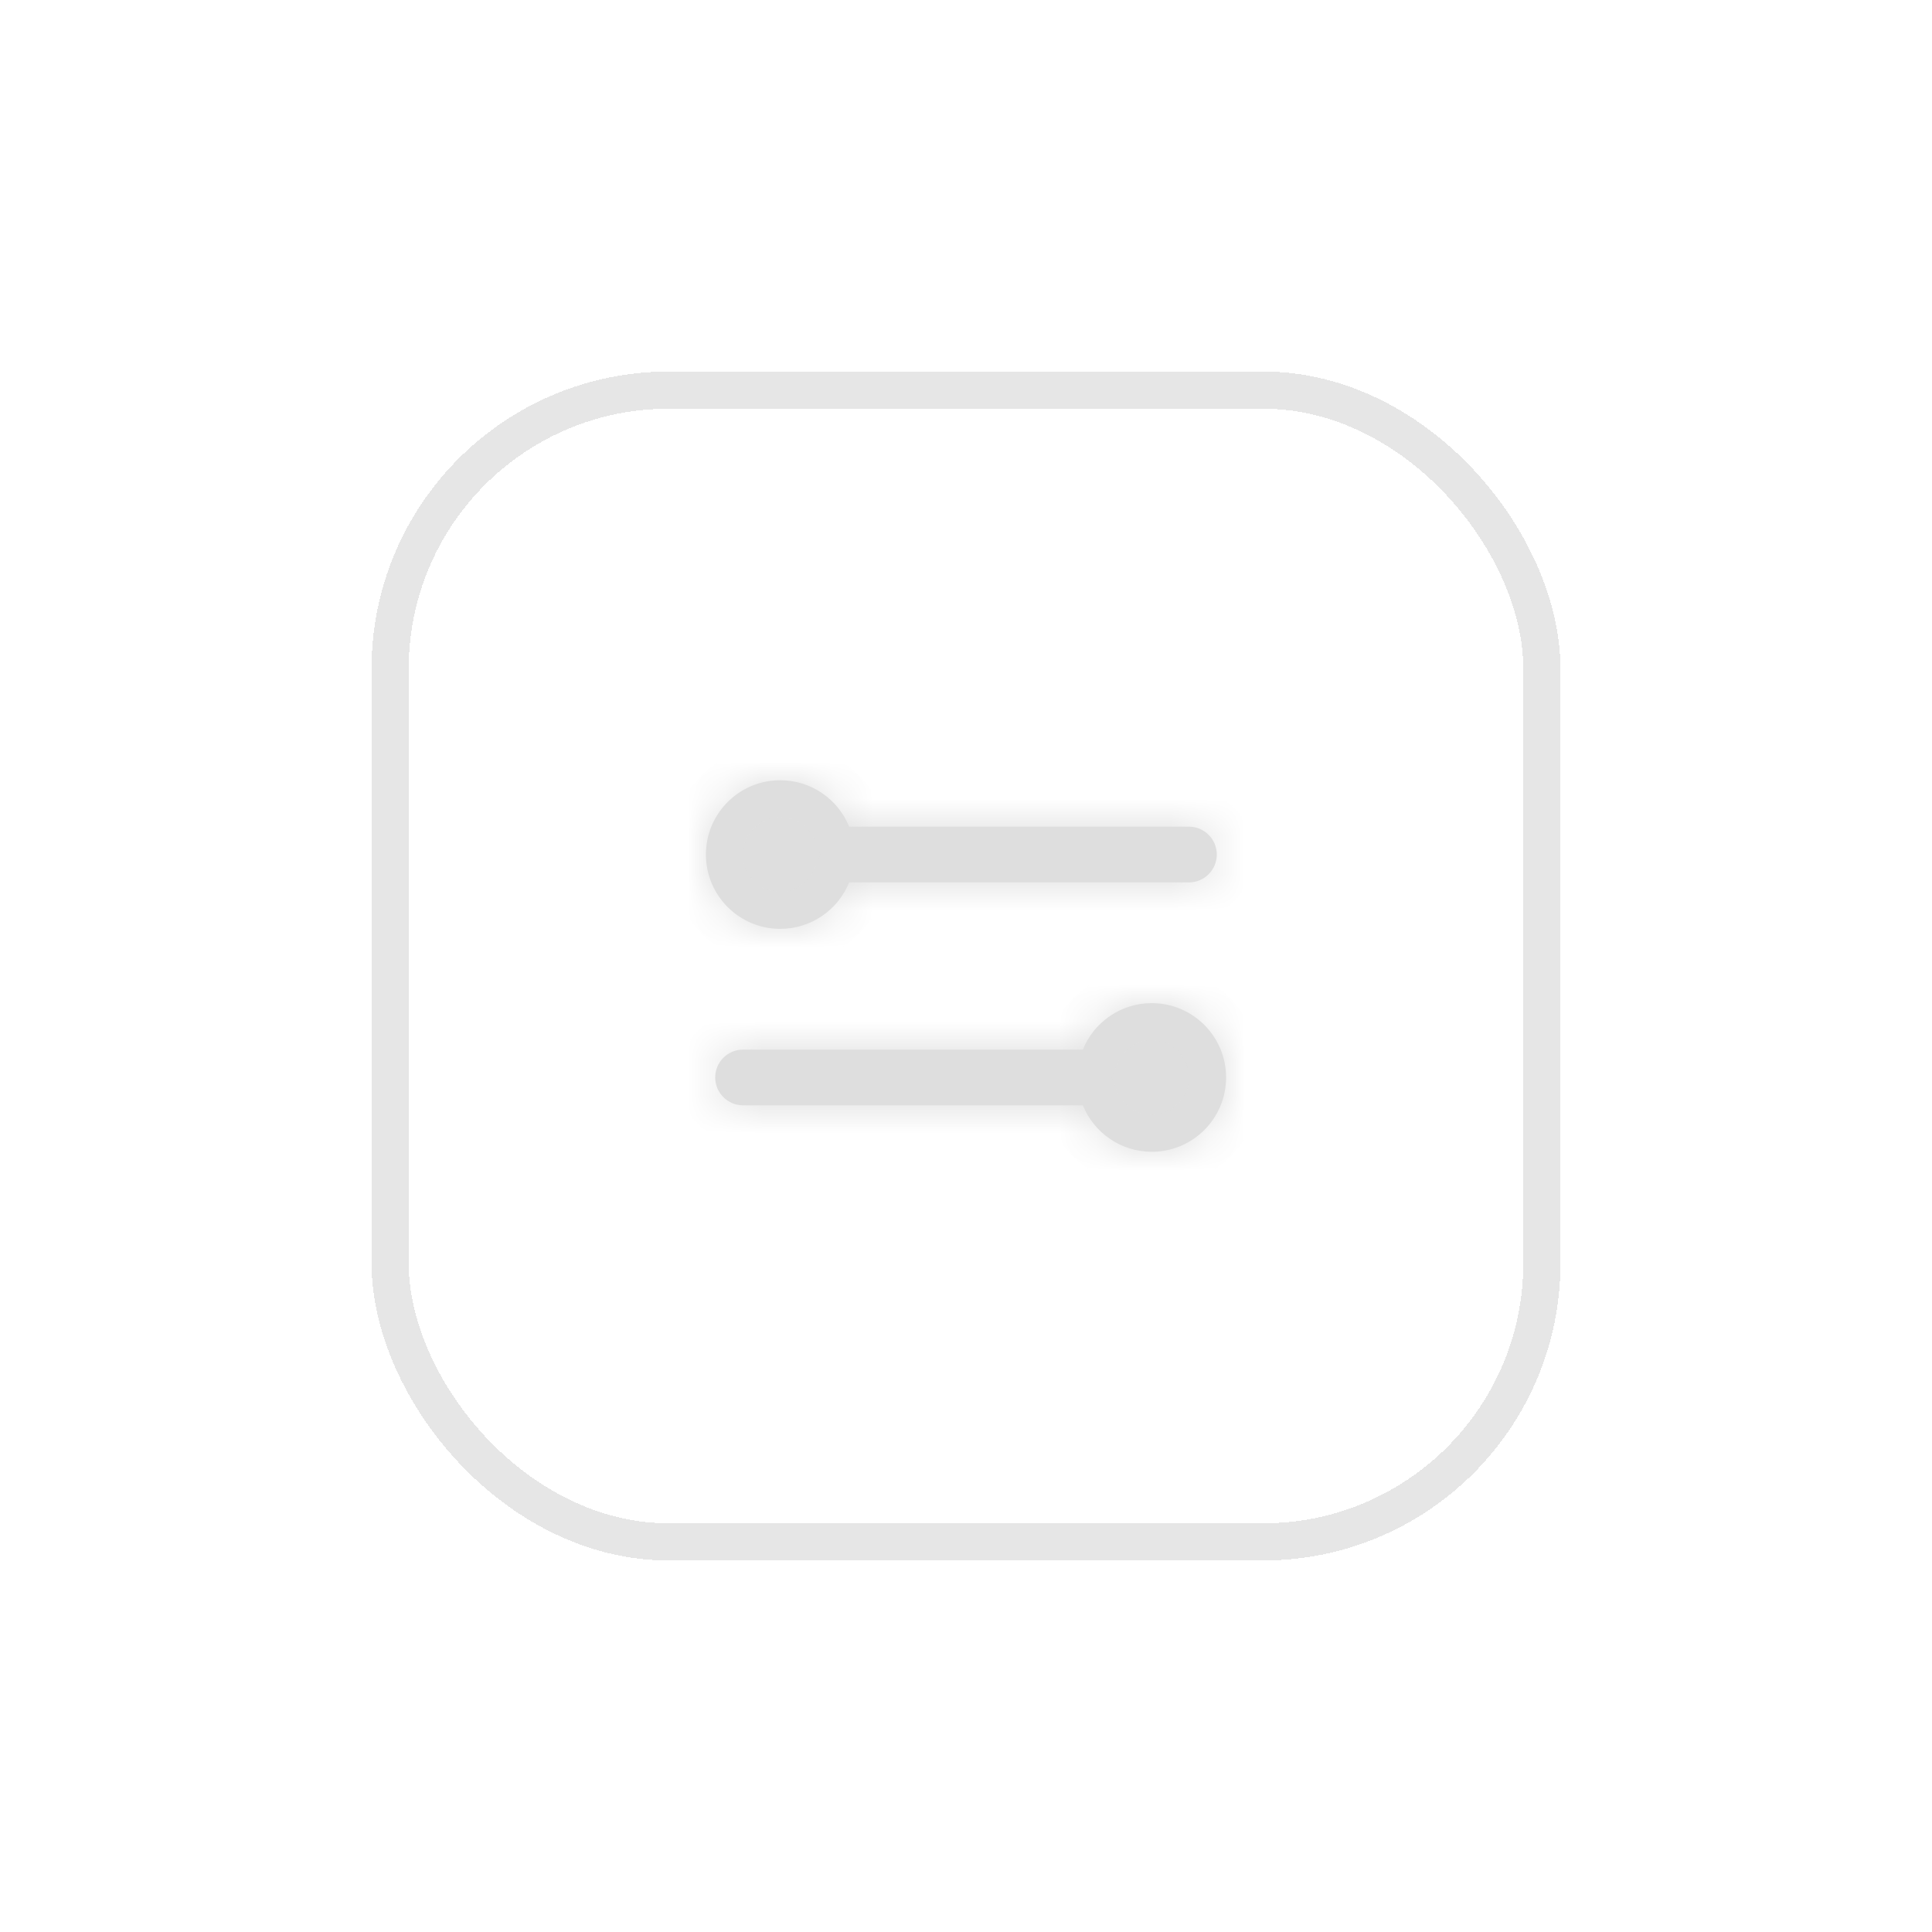 <svg width="52" height="52" viewBox="0 0 52 52" fill="none" xmlns="http://www.w3.org/2000/svg">
<g filter="url(#filter0_d_1_1910)">
<rect x="6" y="6" width="32" height="32" rx="8" fill="white" shape-rendering="crispEdges"/>
<rect x="6.5" y="6.5" width="31" height="31" rx="7.5" stroke="#E6E6E6" shape-rendering="crispEdges"/>
<mask id="path-3-inside-1_1_1910" fill="white">
<path fill-rule="evenodd" clip-rule="evenodd" d="M18.855 19.75C18.558 20.483 17.839 21 17 21C15.895 21 15 20.105 15 19C15 17.895 15.895 17 17 17C17.839 17 18.558 17.517 18.855 18.25L28 18.25C28.414 18.25 28.75 18.586 28.75 19C28.75 19.414 28.414 19.75 28 19.75L18.855 19.75Z"/>
</mask>
<path fill-rule="evenodd" clip-rule="evenodd" d="M18.855 19.75C18.558 20.483 17.839 21 17 21C15.895 21 15 20.105 15 19C15 17.895 15.895 17 17 17C17.839 17 18.558 17.517 18.855 18.25L28 18.25C28.414 18.25 28.75 18.586 28.75 19C28.75 19.414 28.414 19.75 28 19.75L18.855 19.75Z" fill="#DEDEDE"/>
<path d="M18.855 19.75V18.75L18.181 18.75L17.928 19.375L18.855 19.75ZM18.855 18.25L17.928 18.625L18.181 19.25H18.855V18.25ZM28 18.25V17.25V18.25ZM28 19.75V20.75V19.75ZM17.928 19.375C17.779 19.743 17.418 20 17 20V22C18.261 22 19.337 21.223 19.782 20.125L17.928 19.375ZM17 20C16.448 20 16 19.552 16 19H14C14 20.657 15.343 22 17 22V20ZM16 19C16 18.448 16.448 18 17 18V16C15.343 16 14 17.343 14 19H16ZM17 18C17.418 18 17.779 18.257 17.928 18.625L19.782 17.875C19.337 16.777 18.261 16 17 16V18ZM18.855 19.25L28 19.25V17.25L18.855 17.25V19.25ZM28 19.25C27.862 19.25 27.75 19.138 27.75 19H29.75C29.75 18.034 28.966 17.25 28 17.25V19.25ZM27.75 19C27.75 18.862 27.862 18.75 28 18.75V20.75C28.966 20.75 29.75 19.966 29.75 19H27.75ZM28 18.75L18.855 18.75V20.75L28 20.75V18.75Z" fill="#DEDEDE" mask="url(#path-3-inside-1_1_1910)"/>
<mask id="path-5-inside-2_1_1910" fill="white">
<path fill-rule="evenodd" clip-rule="evenodd" d="M27 27C28.105 27 29 26.105 29 25C29 23.895 28.105 23 27 23C26.161 23 25.442 23.517 25.145 24.25L16 24.25C15.586 24.25 15.25 24.586 15.25 25C15.25 25.414 15.586 25.75 16 25.75L25.145 25.75C25.442 26.483 26.161 27 27 27Z"/>
</mask>
<path fill-rule="evenodd" clip-rule="evenodd" d="M27 27C28.105 27 29 26.105 29 25C29 23.895 28.105 23 27 23C26.161 23 25.442 23.517 25.145 24.25L16 24.25C15.586 24.25 15.25 24.586 15.25 25C15.25 25.414 15.586 25.75 16 25.75L25.145 25.75C25.442 26.483 26.161 27 27 27Z" fill="#DEDEDE"/>
<path d="M25.145 24.25V25.25H25.819L26.072 24.625L25.145 24.25ZM16 24.25L16 23.25H16V24.25ZM16 25.75L16 24.75H16V25.75ZM25.145 25.75L26.072 25.375L25.819 24.75L25.145 24.75V25.75ZM28 25C28 25.552 27.552 26 27 26V28C28.657 28 30 26.657 30 25H28ZM27 24C27.552 24 28 24.448 28 25H30C30 23.343 28.657 22 27 22V24ZM26.072 24.625C26.221 24.257 26.582 24 27 24V22C25.739 22 24.663 22.777 24.218 23.875L26.072 24.625ZM16 25.25L25.145 25.25V23.25L16 23.25L16 25.25ZM16.25 25C16.25 25.138 16.138 25.25 16 25.25V23.25C15.034 23.25 14.25 24.034 14.25 25H16.25ZM16 24.75C16.138 24.75 16.25 24.862 16.25 25H14.25C14.25 25.966 15.034 26.75 16 26.75V24.75ZM25.145 24.75L16 24.75L16 26.75L25.145 26.75V24.75ZM27 26C26.582 26 26.221 25.743 26.072 25.375L24.218 26.125C24.663 27.223 25.739 28 27 28V26Z" fill="#DEDEDE" mask="url(#path-5-inside-2_1_1910)"/>
</g>
<defs>
<filter id="filter0_d_1_1910" x="0" y="0" width="52" height="52" filterUnits="userSpaceOnUse" color-interpolation-filters="sRGB">
<feFlood flood-opacity="0" result="BackgroundImageFix"/>
<feColorMatrix in="SourceAlpha" type="matrix" values="0 0 0 0 0 0 0 0 0 0 0 0 0 0 0 0 0 0 127 0" result="hardAlpha"/>
<feOffset dx="4" dy="4"/>
<feGaussianBlur stdDeviation="5"/>
<feComposite in2="hardAlpha" operator="out"/>
<feColorMatrix type="matrix" values="0 0 0 0 0.935 0 0 0 0 0.935 0 0 0 0 0.935 0 0 0 0.1 0"/>
<feBlend mode="normal" in2="BackgroundImageFix" result="effect1_dropShadow_1_1910"/>
<feBlend mode="normal" in="SourceGraphic" in2="effect1_dropShadow_1_1910" result="shape"/>
</filter>
</defs>
</svg>
